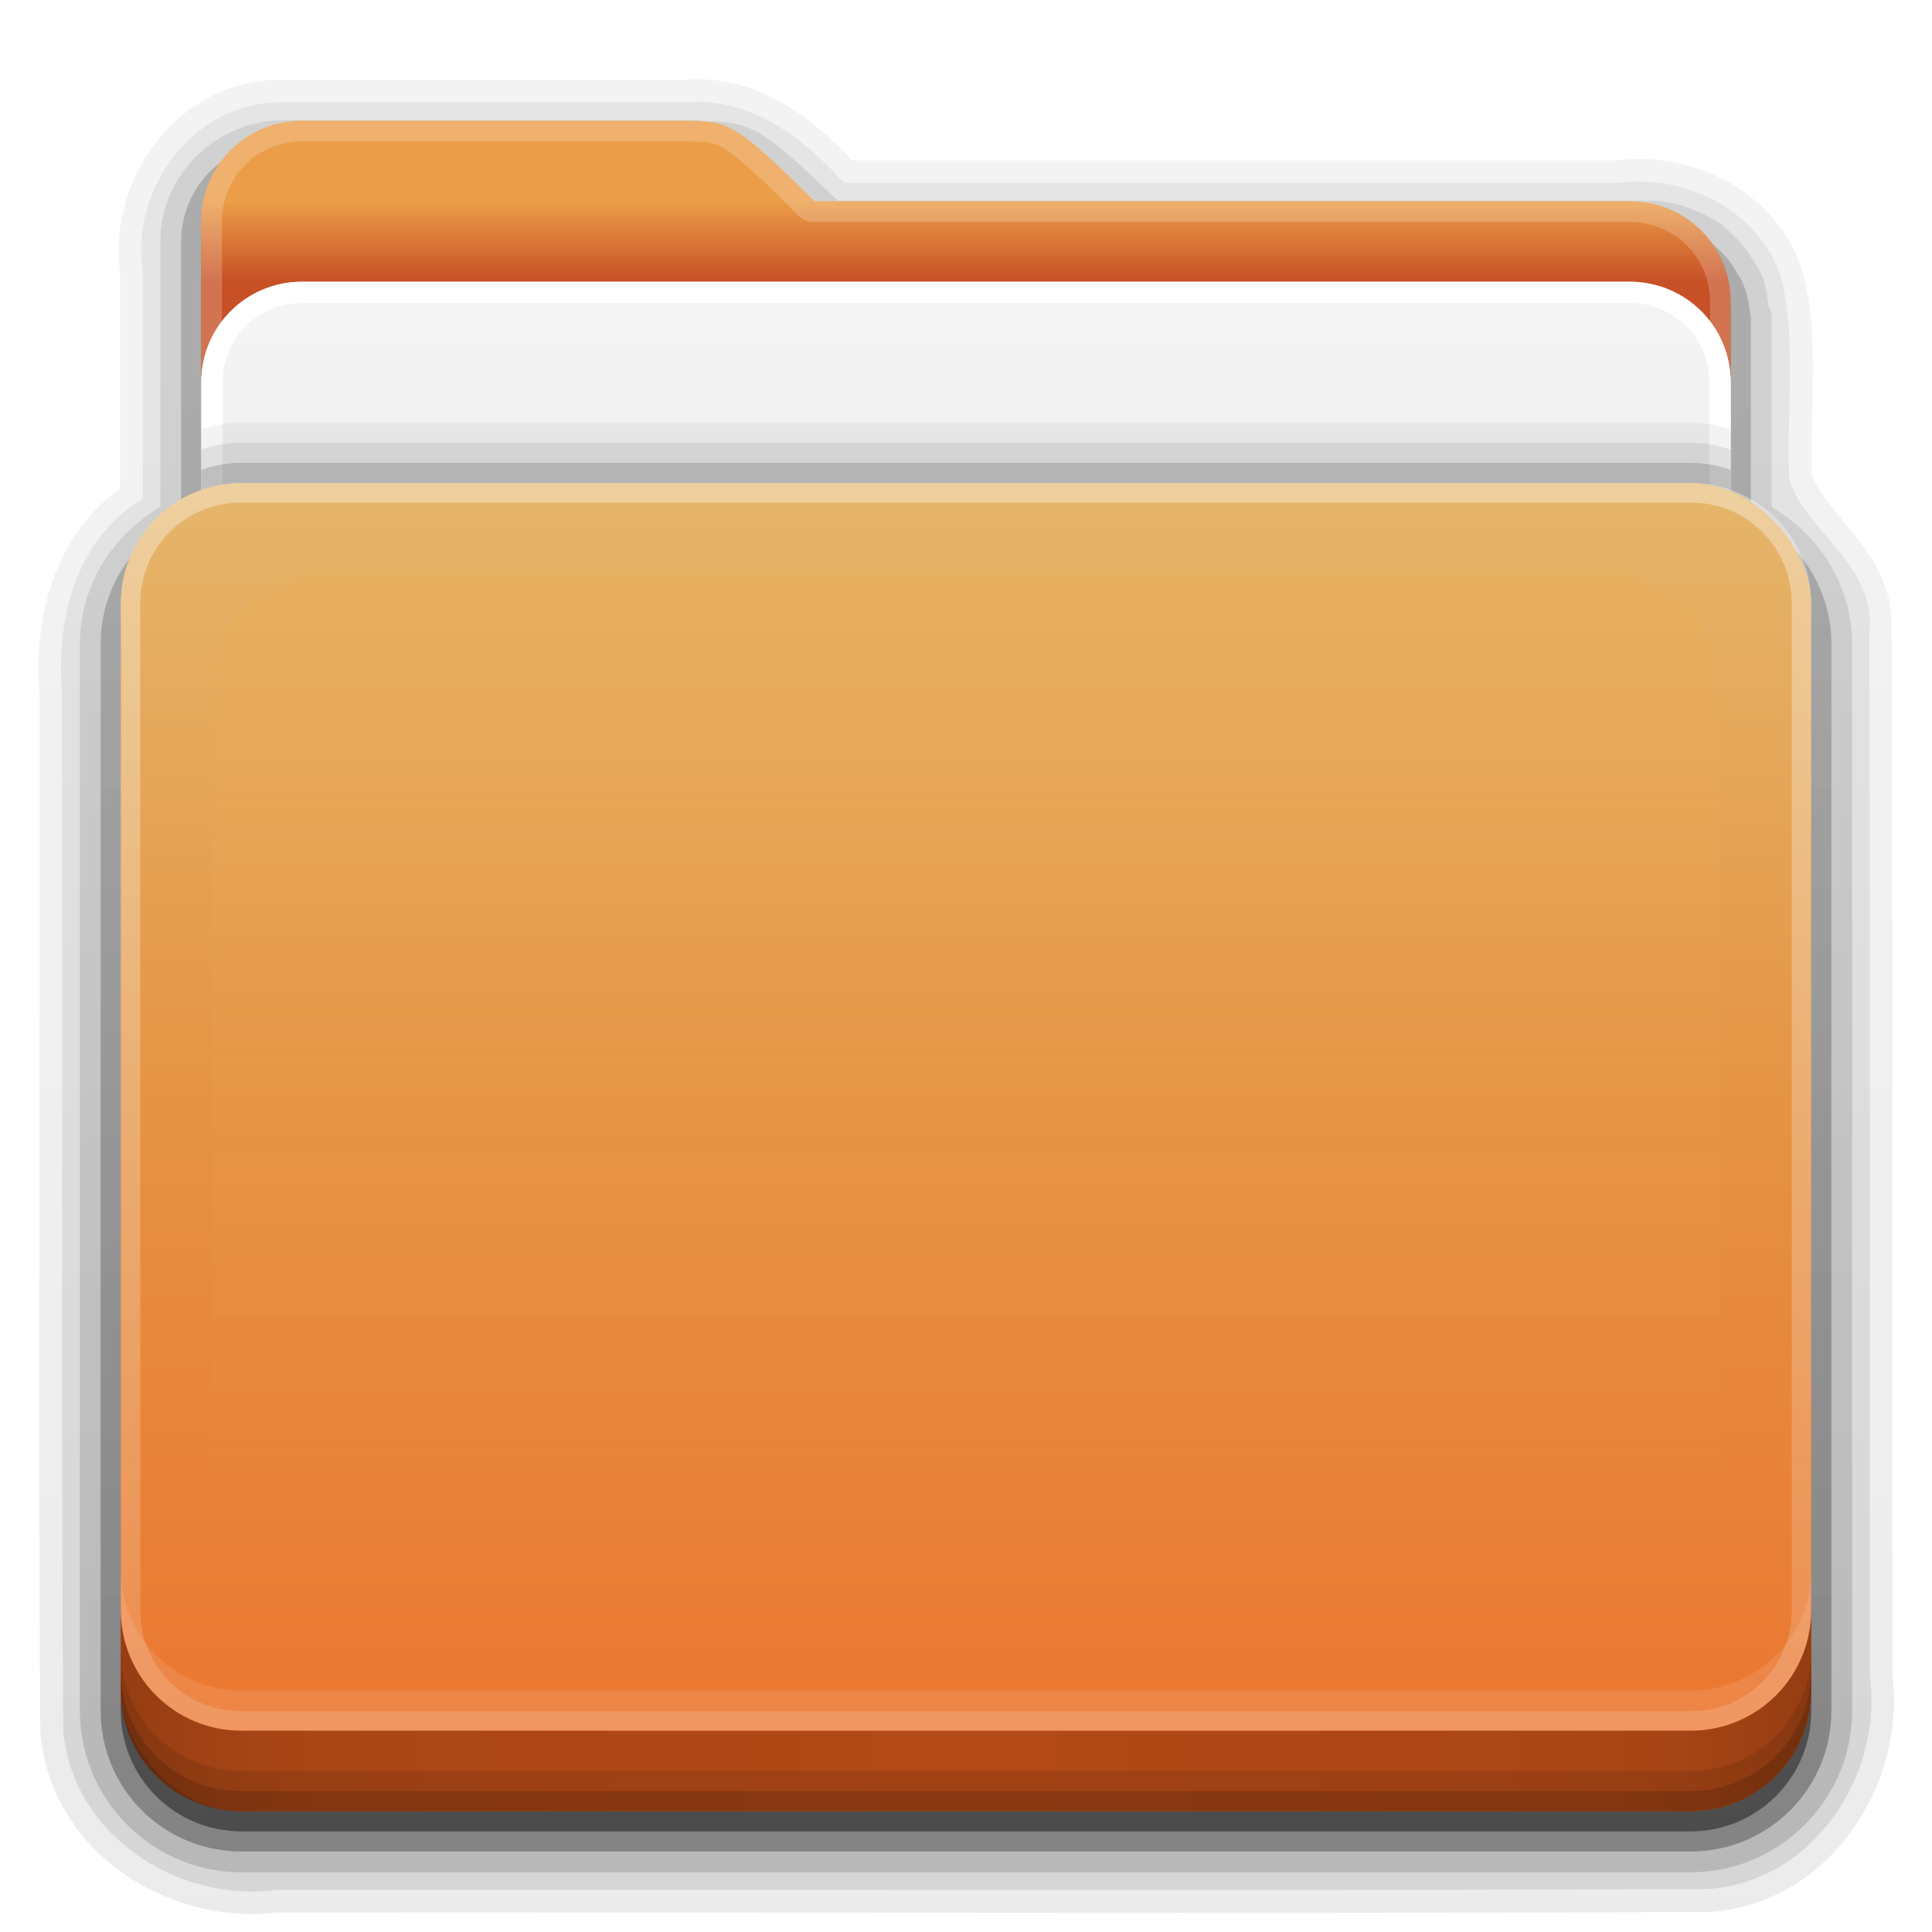 <?xml version="1.0" encoding="UTF-8" standalone="no"?>
<!-- Created with Inkscape (http://www.inkscape.org/) -->

<svg
   xmlns:dc="http://purl.org/dc/elements/1.1/"
   xmlns:cc="http://creativecommons.org/ns#"
   xmlns:rdf="http://www.w3.org/1999/02/22-rdf-syntax-ns#"
   xmlns:svg="http://www.w3.org/2000/svg"
   xmlns="http://www.w3.org/2000/svg"
   xmlns:xlink="http://www.w3.org/1999/xlink"
   xmlns:inkscape="http://www.inkscape.org/namespaces/inkscape"
   version="1.0"
   width="96"
   height="96"
   id="svg2408">
  <defs
     id="defs2410">
    <linearGradient
       id="linearGradient3894">
      <stop
         id="stop3901"
         style="stop-color:#c75026;stop-opacity:1"
         offset="0" />
      <stop
         id="stop3905"
         style="stop-color:#eb9d48;stop-opacity:1"
         offset="1" />
    </linearGradient>
    <linearGradient
       id="linearGradient3885">
      <stop
         id="stop3887"
         style="stop-color:#eb7731;stop-opacity:1"
         offset="0" />
      <stop
         id="stop3889"
         style="stop-color:#e59343;stop-opacity:1"
         offset="0.5" />
      <stop
         id="stop3891"
         style="stop-color:#e5b66b;stop-opacity:1"
         offset="1" />
    </linearGradient>
    <linearGradient
       id="linearGradient3874">
      <stop
         id="stop3876"
         style="stop-color:#ffa32d;stop-opacity:1"
         offset="0" />
      <stop
         id="stop3878"
         style="stop-color:#ffe4c1;stop-opacity:0"
         offset="1" />
    </linearGradient>
    <linearGradient
       x1="11.794"
       y1="3.213"
       x2="11.794"
       y2="20.137"
       id="linearGradient3317"
       gradientUnits="userSpaceOnUse"
       gradientTransform="scale(1.06,0.944)">
      <stop
         id="stop3319"
         style="stop-color:#c6953a;stop-opacity:1"
         offset="0" />
      <stop
         id="stop3321"
         style="stop-color:#ab7a1f;stop-opacity:1"
         offset="1" />
    </linearGradient>
    <linearGradient
       x1="48.036"
       y1="25.911"
       x2="48.036"
       y2="85.821"
       id="linearGradient3361"
       xlink:href="#linearGradient3317"
       gradientUnits="userSpaceOnUse" />
    <linearGradient
       x1="45.448"
       y1="80.472"
       x2="45.448"
       y2="7.017"
       id="ButtonShadow"
       gradientUnits="userSpaceOnUse"
       gradientTransform="matrix(1.006,0,0,0.994,0,12)">
      <stop
         id="stop3750"
         style="stop-color:#000000;stop-opacity:1"
         offset="0" />
      <stop
         id="stop3752"
         style="stop-color:#000000;stop-opacity:0.588"
         offset="1" />
    </linearGradient>
    <linearGradient
       x1="48"
       y1="78"
       x2="48"
       y2="16"
       id="linearGradient3706"
       xlink:href="#linearGradient3885"
       gradientUnits="userSpaceOnUse"
       gradientTransform="translate(0,8)" />
    <filter
       color-interpolation-filters="sRGB"
       id="filter3174">
      <feGaussianBlur
         id="feGaussianBlur3176"
         stdDeviation="1.71" />
    </filter>
    <linearGradient
       x1="45.448"
       y1="80.472"
       x2="45.448"
       y2="5.297"
       id="linearGradient3664"
       xlink:href="#ButtonShadow"
       gradientUnits="userSpaceOnUse"
       gradientTransform="matrix(1.006,0,0,0.994,0,12)" />
    <clipPath
       id="clipPath3860">
      <rect
         width="84"
         height="72"
         rx="6"
         ry="6"
         x="6"
         y="18"
         id="rect3862"
         style="fill:#ff00ff;fill-opacity:1;fill-rule:nonzero;stroke:none" />
    </clipPath>
    <filter
       x="-0.166"
       y="-0.197"
       width="1.331"
       height="1.394"
       color-interpolation-filters="sRGB"
       id="filter3870">
      <feGaussianBlur
         id="feGaussianBlur3872"
         stdDeviation="5.17" />
    </filter>
    <linearGradient
       id="linearGradient3892">
      <stop
         id="stop3894"
         style="stop-color:#000000;stop-opacity:0.588"
         offset="0" />
      <stop
         id="stop3896"
         style="stop-color:#000000;stop-opacity:0.471"
         offset="0.118" />
      <stop
         id="stop3898"
         style="stop-color:#000000;stop-opacity:0.392"
         offset="0.238" />
      <stop
         id="stop3900"
         style="stop-color:#000000;stop-opacity:0.314"
         offset="1" />
    </linearGradient>
    <linearGradient
       id="linearGradient4384">
      <stop
         id="stop4386"
         style="stop-color:#ffffff;stop-opacity:1"
         offset="0" />
      <stop
         id="stop4388"
         style="stop-color:#ffffff;stop-opacity:0"
         offset="1" />
    </linearGradient>
    <linearGradient
       x1="48"
       y1="68"
       x2="48"
       y2="-40"
       id="linearGradient3094"
       xlink:href="#linearGradient4384"
       gradientUnits="userSpaceOnUse"
       gradientTransform="matrix(1,0,0,-1,0,92)" />
    <linearGradient
       x1="48.022"
       y1="32"
       x2="48.022"
       y2="81.481"
       id="linearGradient3123"
       xlink:href="#linearGradient3874"
       gradientUnits="userSpaceOnUse" />
    <linearGradient
       x1="37.611"
       y1="27.111"
       x2="37.611"
       y2="21.556"
       id="linearGradient3105"
       xlink:href="#linearGradient3894"
       gradientUnits="userSpaceOnUse"
       gradientTransform="matrix(0.72,0,0,0.72,1.92,-5.52)" />
    <linearGradient
       x1="90"
       y1="88"
       x2="48"
       y2="88"
       id="linearGradient3906"
       xlink:href="#linearGradient3892"
       gradientUnits="userSpaceOnUse"
       gradientTransform="translate(0,10)"
       spreadMethod="reflect" />
    <linearGradient
       x1="45.448"
       y1="80.472"
       x2="45.448"
       y2="7.017"
       id="ButtonShadow-5"
       gradientUnits="userSpaceOnUse"
       gradientTransform="matrix(1.006,0,0,0.994,0,12)">
      <stop
         id="stop3750-9"
         style="stop-color:#000000;stop-opacity:1"
         offset="0" />
      <stop
         id="stop3752-4"
         style="stop-color:#000000;stop-opacity:0.588"
         offset="1" />
    </linearGradient>
    <linearGradient
       x1="45"
       y1="92"
       x2="45"
       y2="7"
       id="linearGradient4093"
       xlink:href="#ButtonShadow-5"
       gradientUnits="userSpaceOnUse" />
    <linearGradient
       x1="45"
       y1="92"
       x2="45"
       y2="7"
       id="linearGradient4079"
       xlink:href="#ButtonShadow-5"
       gradientUnits="userSpaceOnUse" />
    <linearGradient
       x1="45"
       y1="92"
       x2="45"
       y2="7"
       id="linearGradient4071"
       xlink:href="#ButtonShadow-5"
       gradientUnits="userSpaceOnUse" />
    <linearGradient
       x1="43"
       y1="91"
       x2="43"
       y2="7"
       id="linearGradient4061"
       xlink:href="#ButtonShadow-5"
       gradientUnits="userSpaceOnUse" />
    <linearGradient
       x1="45"
       y1="92"
       x2="45"
       y2="7"
       id="linearGradient4171"
       xlink:href="#ButtonShadow-5"
       gradientUnits="userSpaceOnUse" />
    <linearGradient
       id="linearGradient3637">
      <stop
         id="stop3645"
         style="stop-color:#f0f0f0;stop-opacity:1"
         offset="0" />
      <stop
         id="stop3641"
         style="stop-color:#f5f5f5;stop-opacity:1"
         offset="1" />
    </linearGradient>
    <linearGradient
       x1="19.946"
       y1="28.252"
       x2="19.946"
       y2="18.048"
       id="linearGradient4192"
       xlink:href="#linearGradient3637"
       gradientUnits="userSpaceOnUse"
       gradientTransform="translate(0,-4)" />
  </defs>
  <g
     id="layer2"
     style="display:none">
    <path
       d="M 14.969,8.803 C 13.329,8.803 12,10.085 12,11.678 L 12,19 c -3.324,0 -7,2.676 -7,6 l 0,61 c 0,3.324 2.676,6 6,6 l 74,0 c 3.324,0 6,-2.676 6,-6 l 0,-61 c 0,-3.324 -3.747,-6 -7.071,-6 l 0,-0.135 c 0,-2.389 -1.978,-4.312 -4.438,-4.312 l -43.335,0 -1.469,-2.875 C 33.954,10.253 33.359,8.803 31.719,8.803 l -16.75,0 z"
       inkscape:connector-curvature="0"
       id="rect3745"
       style="opacity:0.9;fill:url(#linearGradient3664);fill-opacity:1;fill-rule:nonzero;stroke:none;filter:url(#filter3174)" />
  </g>
  <g
     id="layer4"
     style="display:inline">
    <path
       d="m 14.125,3.969 c -5.095,-0.15 -8.795,4.748 -8.156,9.562 0.008,0.063 -0.01,0.125 0,0.188 l 0,10.562 c -3.33,2.397 -4.323,6.549 -4,10.25 5.58e-5,0.031 -5.48e-5,0.063 0,0.094 C 1.999,51.714 1.893,68.803 2,85.906 A 1.134,1.134 0 0 0 2,86 c 0.431,5.89 6.245,9.697 11.781,9.031 0.052,-0.006 0.104,0.007 0.156,0 C 37.594,95.001 61.241,95.108 84.906,95 A 1.134,1.134 0 0 0 85,95 c 5.89,-0.431 9.697,-6.245 9.031,-11.781 -0.006,-0.052 0.007,-0.104 0,-0.156 -0.013,-17.171 0.013,-34.325 -0.031,-51.5 -1.07e-4,-0.042 1.08e-4,-0.083 0,-0.125 l -0.031,0 c 0.178,-2.041 -0.826,-3.629 -1.812,-4.844 -0.998,-1.228 -1.893,-2.24 -2.125,-3.062 -0.108,-2.74 0.284,-5.748 -0.188,-8.781 -0.003,-0.021 0.003,-0.042 0,-0.062 l -0.031,0 C 89.524,12.37 88.164,10.499 86.375,9.344 84.611,8.204 82.445,7.708 80.344,7.969 c -0.052,0.006 -0.104,-0.007 -0.156,0 l -37.844,0 c -2.094,-2.239 -4.843,-4.29 -8.312,-4 l -0.094,0 -19.781,0 -0.031,0 z"
       id="path4099"
       style="opacity:0.08;fill:url(#linearGradient4171);fill-opacity:1;fill-rule:nonzero;stroke:none;display:inline" />
    <path
       d="M 14.125,5.094 C 9.717,4.945 6.437,9.32 7.094,13.516 c 0,3.755 0,7.51 0,11.266 -3.372,2.023 -4.342,6.077 -4,9.745 0.031,17.127 -0.061,34.257 0.046,51.381 0.382,5.218 5.665,8.673 10.628,7.999 23.713,-0.031 47.428,0.062 71.139,-0.046 5.218,-0.382 8.673,-5.665 7.999,-10.628 -0.013,-17.267 0.026,-34.534 -0.019,-51.8 0.384,-3.362 -3.316,-5.134 -3.981,-7.661 -0.142,-2.951 0.274,-6.001 -0.188,-8.896 -0.453,-3.967 -4.64,-6.312 -8.359,-5.781 -12.807,0 -25.615,0 -38.422,0 -2.037,-2.297 -4.713,-4.307 -7.914,-4 -6.633,0 -13.266,0 -19.898,0 z"
       inkscape:connector-curvature="0"
       id="path4085"
       style="opacity:0.1;fill:url(#linearGradient4093);fill-opacity:1;fill-rule:nonzero;stroke:none;display:inline" />
    <path
       d="M 14.125,5.969 C 10.751,5.969 7.969,8.672 7.969,12 l 0,7.719 0,5.469 c -2.355,1.392 -4,3.877 -4,6.812 l 0,21 0,32 c 0,4.423 3.608,8.031 8.031,8.031 l 72,0 c 4.423,0 8.031,-3.608 8.031,-8.031 l 0,-32 0,-21 c 0,-2.935 -1.645,-5.42 -4,-6.812 l 0,-9.188 0,-0.281 A 1.016,1.016 0 0 0 87.875,15.188 c -0.069,-0.52 -0.134,-1.045 -0.344,-1.531 -0.016,-0.037 -0.059,-0.116 -0.125,-0.25 -0.171,-0.354 -0.274,-0.437 -0.188,-0.281 -0.104,-0.186 -0.217,-0.403 -0.406,-0.656 -0.229,-0.307 -0.478,-0.594 -0.75,-0.844 -0.184,-0.171 -0.411,-0.401 -0.75,-0.625 -0.01,-0.006 -0.059,-0.052 -0.125,-0.094 l 0,0.031 c -0.343,-0.217 -0.668,-0.357 -0.938,-0.469 0.128,0.053 0.119,0.04 -0.062,-0.031 -0.318,-0.126 -0.69,-0.264 -1.094,-0.344 -0.387,-0.075 -0.393,-0.07 -0.031,0 -0.389,-0.075 -0.782,-0.125 -1.188,-0.125 l -20.656,0 -19.594,0 C 39.833,8.238 38.631,7.125 37.688,6.594 36.655,6.012 35.779,6.032 34.812,6 A 1.016,1.016 0 0 0 34.781,5.969 l -20.656,0 z"
       id="path4077"
       style="opacity:0.15;fill:url(#linearGradient4079);fill-opacity:1;fill-rule:nonzero;stroke:none;display:inline" />
    <path
       d="M 14.125,7 C 11.282,7 9,9.23 9,12 l 0,7.719 0,5.969 C 6.636,26.809 5,29.2 5,32 l 0,21 0,32 c 0,3.878 3.122,7 7,7 l 72,0 c 3.878,0 7,-3.122 7,-7 l 0,-32 0,-21 c 0,-2.8 -1.636,-5.191 -4,-6.312 L 87,16 87,15.719 C 86.987,15.713 86.982,15.694 86.969,15.688 86.932,15.113 86.812,14.567 86.594,14.062 86.563,13.991 86.534,13.913 86.5,13.844 86.461,13.762 86.387,13.704 86.344,13.625 86.237,13.433 86.131,13.238 86,13.062 85.812,12.81 85.607,12.588 85.375,12.375 85.175,12.189 84.979,11.996 84.75,11.844 c -0.031,-0.021 -0.062,-0.043 -0.094,-0.062 -0.245,-0.155 -0.509,-0.263 -0.781,-0.375 -0.021,-0.009 -0.042,-0.023 -0.062,-0.031 -0.287,-0.114 -0.595,-0.22 -0.906,-0.281 -0.01,-0.002 -0.021,0.002 -0.031,0 C 82.55,11.031 82.219,11 81.875,11 l -20.656,0 -19.938,0 c -4.221,-4.112 -4.503,-3.933 -6.5,-4 l -20.656,0 z"
       inkscape:connector-curvature="0"
       id="path3908-1"
       style="opacity:0.3;fill:url(#linearGradient4071);fill-opacity:1;fill-rule:nonzero;stroke:none;display:inline" />
    <path
       d="m 15,7 c -2.77,0 -5,2.23 -5,5 l 0,12 0,1.344 C 7.666,26.165 6,28.379 6,31 l 0,4 0,50 c 0,3.324 2.676,6 6,6 l 72,0 c 3.324,0 6,-2.676 6,-6 l 0,-50 0,-4 c 0,-2.621 -1.666,-4.835 -4,-5.656 L 86,24 86,15.375 C 85.978,15.367 85.96,15.351 85.938,15.344 85.611,12.893 83.542,11 81,11 L 40.469,11 C 36.356,6.888 36.102,7.067 34.156,7 l -19.156,0 z"
       inkscape:connector-curvature="0"
       id="path3941"
       style="opacity:0.45;fill:url(#linearGradient4061);fill-opacity:1;fill-rule:nonzero;stroke:none;display:inline" />
  </g>
  <g
     id="layer3"
     style="display:inline">
    <rect
       width="75"
       height="62.679"
       rx="6"
       ry="6"
       x="10.536"
       y="23.143"
       id="rect3352"
       style="fill:url(#linearGradient3361);fill-opacity:1;fill-rule:nonzero;stroke:none;display:inline" />
    <path
       d="m 15,6 c -2.77,0 -5,2.23 -5,5 l 0,59.812 c 0,2.393 1.919,4.312 4.312,4.312 l 67.375,0 C 84.081,75.125 86,73.206 86,70.812 L 86,15 c 0,-2.77 -2.23,-5 -5,-5 L 40.469,10 C 36.356,5.888 36.102,6.067 34.156,6 z"
       inkscape:connector-curvature="0"
       id="path3908"
       style="fill:url(#linearGradient3105);fill-opacity:1;fill-rule:nonzero;stroke:none;display:inline" />
    <path
       d="m 15,6 c -2.77,0 -5,2.23 -5,5 l 0,59.812 c 0,2.393 1.919,4.312 4.312,4.312 l 67.375,0 C 84.081,75.125 86,73.206 86,70.812 L 86,15 c 0,-2.77 -2.23,-5 -5,-5 L 40.469,10 C 36.356,5.888 36.102,6.067 34.156,6 L 15,6 z m 0,1.031 19.125,0 0.031,0 c 0.965,0.031 1.193,-0.017 1.812,0.344 0.63,0.367 1.707,1.332 3.75,3.375 a 1.044,1.044 0 0 0 0.75,0.281 l 40.531,0 c 2.21,0 3.969,1.759 3.969,3.969 l 0,55.812 c 0,1.835 -1.446,3.281 -3.281,3.281 l -67.375,0 c -1.835,0 -3.281,-1.446 -3.281,-3.281 l 0,-59.812 c 0,-2.21 1.759,-3.969 3.969,-3.969 z"
       inkscape:connector-curvature="0"
       id="path3108"
       style="opacity:0.2;fill:#ffffff;fill-opacity:1;fill-rule:nonzero;stroke:none;display:inline" />
  </g>
  <g
     id="layer8">
    <rect
       width="76"
       height="32"
       rx="5"
       ry="5"
       x="10"
       y="14"
       id="rect2863"
       style="fill:url(#linearGradient4192);fill-opacity:1;stroke:none;display:inline" />
    <path
       d="m 15,14 c -2.77,0 -5,2.23 -5,5 l 0,22 c 0,2.77 2.23,5 5,5 l 66,0 c 2.77,0 5,-2.23 5,-5 l 0,-22 c 0,-2.77 -2.23,-5 -5,-5 l -66,0 z m 0,1.062 66,0 c 2.202,0 3.938,1.736 3.938,3.938 l 0,22 c 0,2.202 -1.736,3.938 -3.938,3.938 l -66,0 c -2.202,0 -3.938,-1.736 -3.938,-3.938 l 0,-22 c 0,-2.202 1.736,-3.938 3.938,-3.938 z"
       inkscape:connector-curvature="0"
       id="rect3922"
       style="fill:#ffffff;fill-opacity:1;stroke:none;display:inline" />
    <path
       d="m 12,21 c -0.703,0 -1.374,0.124 -2,0.344 L 10,41 c 0,2.77 2.23,5 5,5 l 66,0 c 2.77,0 5,-2.23 5,-5 L 86,21.344 C 85.374,21.124 84.703,21 84,21 l -72,0 z"
       inkscape:connector-curvature="0"
       id="rect4034"
       style="opacity:0.05;fill:#000000;fill-opacity:1;fill-rule:nonzero;stroke:none;display:inline" />
    <path
       d="m 12,22 c -0.703,0 -1.374,0.124 -2,0.344 L 10,41 c 0,2.77 2.23,5 5,5 l 66,0 c 2.77,0 5,-2.23 5,-5 L 86,22.344 C 85.374,22.124 84.703,22 84,22 l -72,0 z"
       inkscape:connector-curvature="0"
       id="rect4032"
       style="opacity:0.08;fill:#000000;fill-opacity:1;fill-rule:nonzero;stroke:none;display:inline" />
    <path
       d="m 12,23 c -0.703,0 -1.374,0.124 -2,0.344 L 10,41 c 0,2.77 2.23,5 5,5 l 66,0 c 2.77,0 5,-2.23 5,-5 L 86,23.344 C 85.374,23.124 84.703,23 84,23 l -72,0 z"
       inkscape:connector-curvature="0"
       id="rect3996"
       style="opacity:0.15;fill:#000000;fill-opacity:1;fill-rule:nonzero;stroke:none;display:inline" />
  </g>
  <g
     id="layer1"
     style="display:inline">
    <rect
       width="84"
       height="66"
       rx="6"
       ry="6"
       x="6"
       y="24"
       id="rect2419"
       style="fill:url(#linearGradient3706);fill-opacity:1;fill-rule:nonzero;stroke:none" />
    <path
       d="M 12,86 C 8.676,86 6,83.324 6,80 L 6,30 c 0,-3.324 2.676,-6 6,-6 l 72,0 c 3.324,0 6,2.676 6,6 l 0,50 c 0,3.324 -2.676,6 -6,6 z m 0,-0.969 72,0 c 2.805,0 5.031,-2.226 5.031,-5.031 l 0,-50 c 0,-2.805 -2.226,-5.031 -5.031,-5.031 l -72,0 c -2.805,0 -5.031,2.226 -5.031,5.031 l 0,50 c 0,2.805 2.226,5.031 5.031,5.031 z"
       inkscape:connector-curvature="0"
       id="rect4377"
       style="opacity:0.35;fill:url(#linearGradient3094);fill-opacity:1;fill-rule:nonzero;stroke:none" />
    <path
       d="m 6,78 0,2 c 0,3.324 2.676,6 6,6 l 72,0 c 3.324,0 6,-2.676 6,-6 l 0,-2 c 0,3.324 -2.676,6 -6,6 L 12,84 C 8.676,84 6,81.324 6,78 z"
       inkscape:connector-curvature="0"
       id="rect3841"
       style="opacity:0.1;fill:#ffffff;fill-opacity:1;fill-rule:nonzero;stroke:none" />
  </g>
  <g
     id="layer7">
    <path
       d="m 6,80 0,4 c 0,3.324 2.676,6 6,6 l 72,0 c 3.324,0 6,-2.676 6,-6 l 0,-4 c 0,3.324 -2.676,6 -6,6 L 12,86 C 8.676,86 6,83.324 6,80 z"
       inkscape:connector-curvature="0"
       id="path3067"
       style="opacity:0.8;fill:#ce4f16;fill-opacity:1;fill-rule:nonzero;stroke:none;display:inline" />
    <g
       transform="translate(0,-10)"
       id="g3901">
      <path
         d="m 6,90 0,4 c 0,3.324 2.676,6 6,6 l 72,0 c 3.324,0 6,-2.676 6,-6 l 0,-4 c 0,3.324 -2.676,6 -6,6 L 12,96 C 8.676,96 6,93.324 6,90 z"
         inkscape:connector-curvature="0"
         id="path3888"
         style="opacity:0.5;fill:url(#linearGradient3906);fill-opacity:1;fill-rule:nonzero;stroke:none;display:inline" />
      <path
         d="m 6,92 0,2 c 0,3.324 2.676,6 6,6 l 72,0 c 3.324,0 6,-2.676 6,-6 l 0,-2 c 0,3.324 -2.676,6 -6,6 L 12,98 C 8.676,98 6,95.324 6,92 z"
         inkscape:connector-curvature="0"
         id="rect4345"
         style="opacity:0.1;color:#000000;fill:#000000;fill-opacity:1;fill-rule:nonzero;stroke:none;stroke-width:1.5;marker:none;visibility:visible;display:inline;overflow:visible;enable-background:accumulate" />
      <path
         d="m 6,93 0,1 c 0,3.324 2.676,6 6,6 l 72,0 c 3.324,0 6,-2.676 6,-6 l 0,-1 c 0,3.324 -2.676,6 -6,6 L 12,99 C 8.676,99 6,96.324 6,93 z"
         inkscape:connector-curvature="0"
         id="rect4336"
         style="opacity:0.15;color:#000000;fill:#000000;fill-opacity:1;fill-rule:nonzero;stroke:none;stroke-width:1.5;marker:none;visibility:visible;display:inline;overflow:visible;enable-background:accumulate" />
    </g>
  </g>
  <g
     id="layer5"
     style="display:inline">
    <path
       d="m 15.969,32.531 c -2.846,0.004 -5.433,2.592 -5.438,5.438 l 0,38.062 c 0.004,2.846 2.592,5.433 5.438,5.438 l 64.062,0 c 2.846,-0.004 5.433,-2.592 5.438,-5.438 l 0,-38.062 c -0.004,-2.846 -2.592,-5.433 -5.438,-5.438 z"
       inkscape:connector-curvature="0"
       transform="translate(0,-4)"
       clip-path="url(#clipPath3860)"
       id="path3850"
       style="opacity:0.3;fill:url(#linearGradient3123);fill-opacity:1;fill-rule:nonzero;stroke:none;filter:url(#filter3870)" />
  </g>
  <g
     id="layer6" />
</svg>
